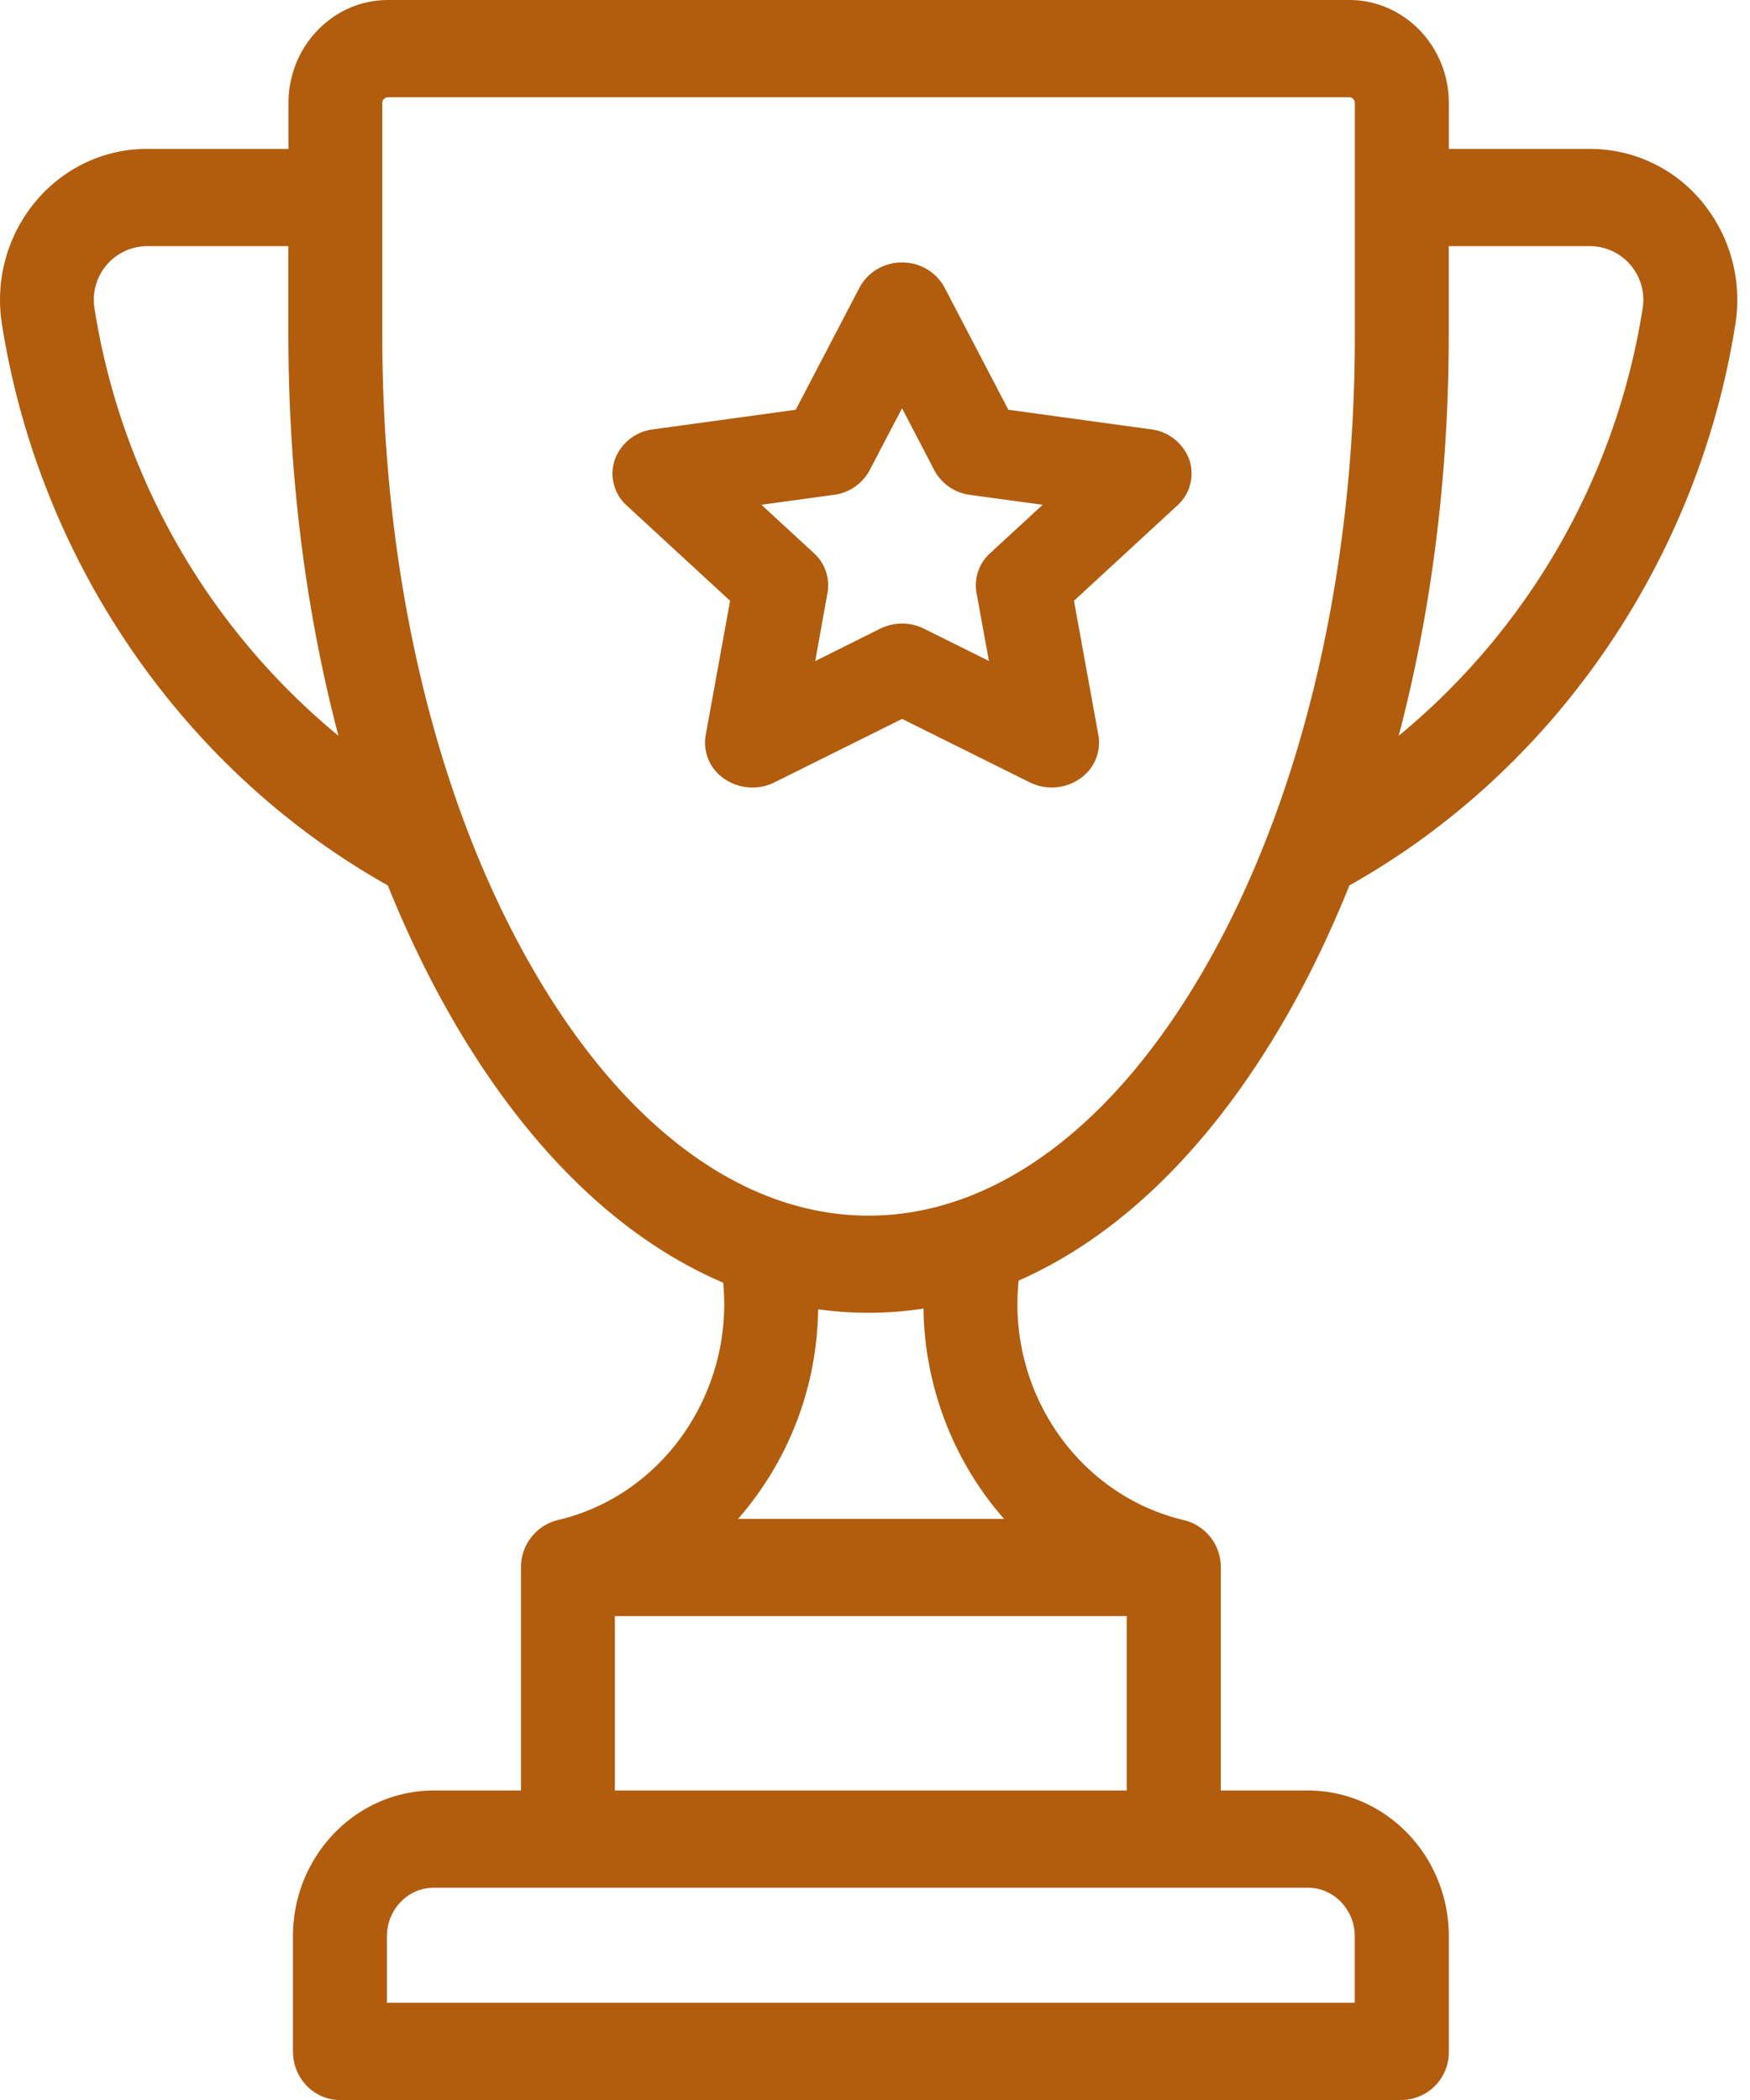<svg xmlns="http://www.w3.org/2000/svg" width="20" height="24" viewBox="0 0 20 24">
    <g fill="#B25C0E" fill-rule="nonzero">
        <path d="M19.458 2.314a1.655 1.655 0 0 0-1.28-.612h-1.62v-.525C16.558.528 16.048 0 15.42 0H4.434c-.627 0-1.137.528-1.137 1.177v.525h-1.62c-.494 0-.96.223-1.28.612a1.758 1.758 0 0 0-.375 1.389c.425 2.71 2.072 5.103 4.41 6.416.214.531.456 1.035.725 1.504.86 1.499 1.93 2.535 3.108 3.036.12 1.249-.683 2.432-1.893 2.714a.554.554 0 0 0-.418.542v2.548h-.996c-.888 0-1.61.747-1.61 1.666v1.316c0 .306.24.555.537.555h12.136a.546.546 0 0 0 .537-.555v-1.316c0-.919-.723-1.666-1.61-1.666h-.996v-2.548a.552.552 0 0 0-.413-.54c-1.225-.286-2.03-1.481-1.897-2.74 1.157-.508 2.208-1.535 3.056-3.012.269-.469.51-.973.724-1.504 2.338-1.313 3.985-3.707 4.411-6.416a1.758 1.758 0 0 0-.375-1.389zM1.08 3.524a.613.613 0 0 1 .596-.711h1.62v1.021c0 1.603.198 3.155.572 4.575a7.923 7.923 0 0 1-2.788-4.884zm13.867 18.05c.296 0 .536.25.536.555v.76H4.422v-.76c0-.306.24-.555.536-.555h9.99zm-2.07-3.104v1.993h-5.85V18.47h5.85zm-4.443-1.11a3.705 3.705 0 0 0 .916-2.397 4.131 4.131 0 0 0 1.204-.008c.012.902.351 1.756.921 2.404H8.435zm7.05-13.525c0 2.736-.608 5.3-1.71 7.22-1.05 1.83-2.417 2.838-3.847 2.838-1.431 0-2.798-1.008-3.848-2.837-1.103-1.92-1.71-4.485-1.71-7.221V1.177c0-.036.03-.066.064-.066H15.42c.036 0 .064.03.064.066v2.658zm3.289-.31a7.923 7.923 0 0 1-2.788 4.884c.374-1.42.572-2.972.572-4.574V2.813h1.62a.613.613 0 0 1 .596.712z"/>
        <path d="M13.592 5.254a.534.534 0 0 0-.437-.347l-1.631-.224-.73-1.398A.545.545 0 0 0 10.309 3a.545.545 0 0 0-.485.285l-.73 1.398-1.631.224a.533.533 0 0 0-.437.348.492.492 0 0 0 .137.523l1.181 1.088-.279 1.536a.498.498 0 0 0 .215.5c.167.115.388.13.57.04l1.46-.726 1.458.725a.566.566 0 0 0 .57-.039.498.498 0 0 0 .215-.5l-.279-1.536 1.18-1.088a.492.492 0 0 0 .138-.524zm-2.276 1.068a.494.494 0 0 0-.156.452l.142.78-.741-.368a.565.565 0 0 0-.504 0l-.74.369.14-.78a.494.494 0 0 0-.155-.453l-.6-.553.83-.114a.54.54 0 0 0 .406-.28l.371-.709.37.71a.54.54 0 0 0 .408.28l.829.113-.6.553z"/>
    </g>
</svg>
